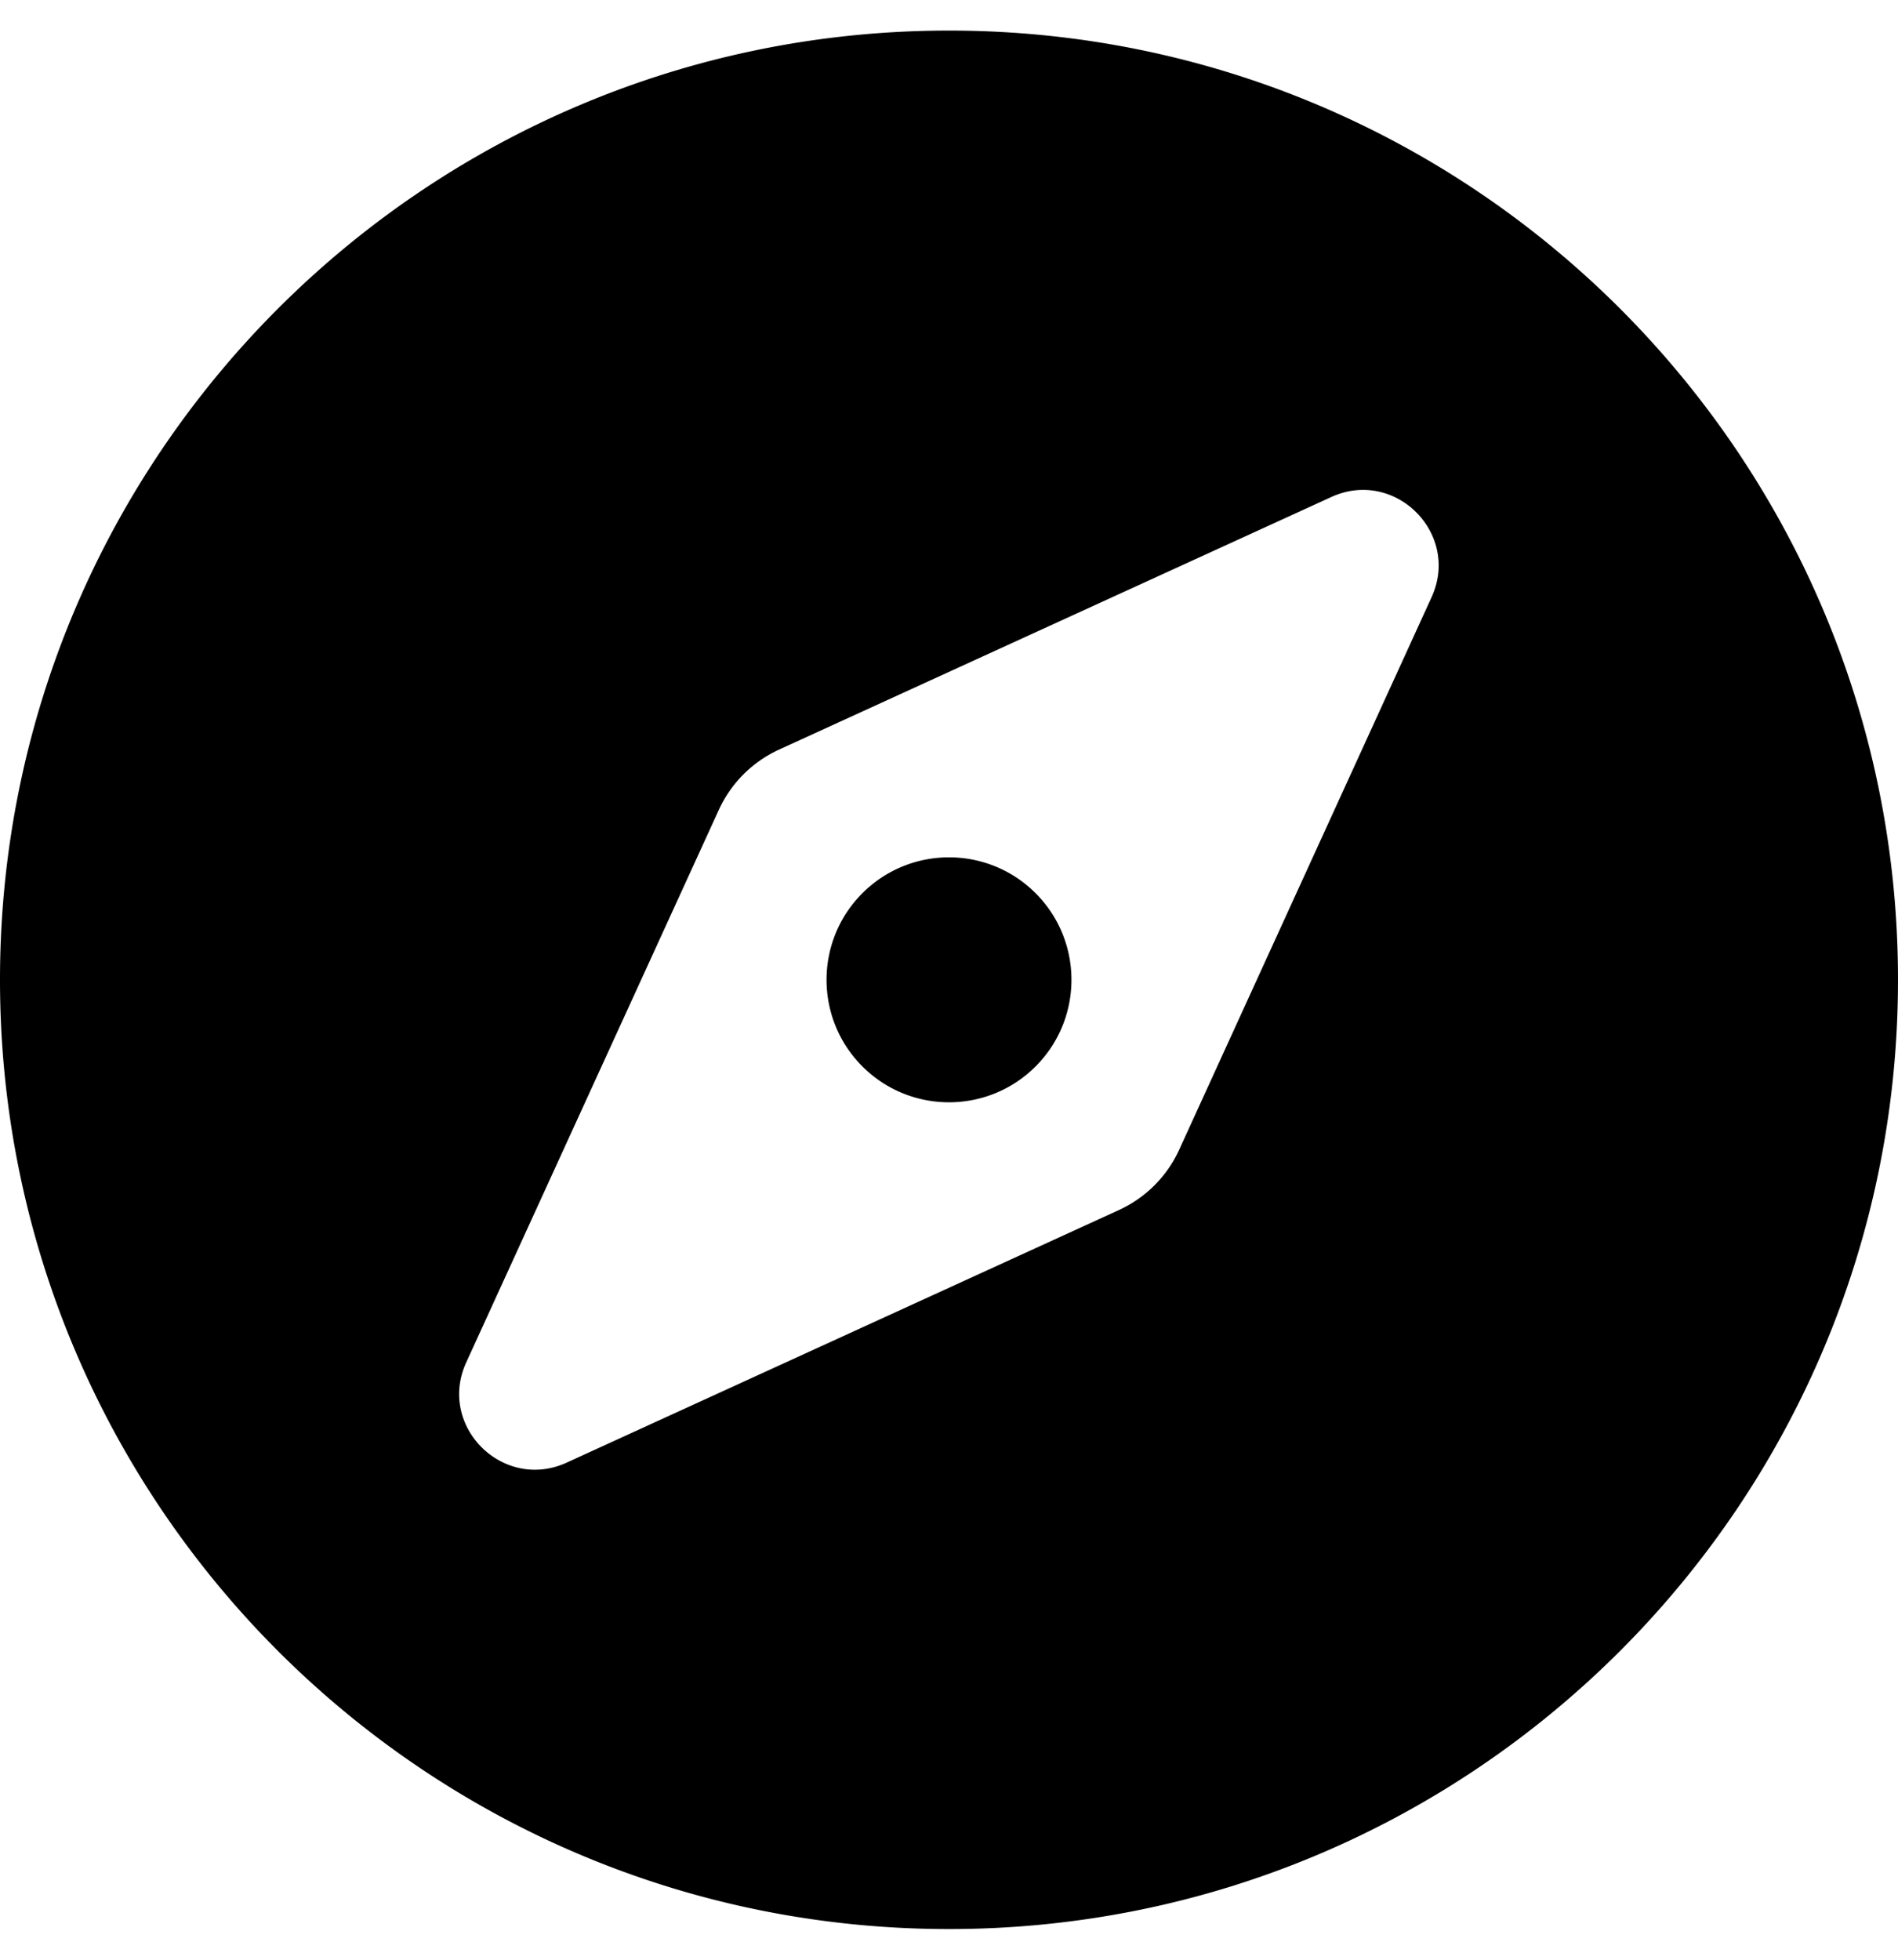 <svg height="1000" width="968.8" xmlns="http://www.w3.org/2000/svg"><path d="M440.2 455.8c-24.4 24.4 -24.4 64 0 88.4 24.4 24.4 64 24.4 88.4 0 24.4 -24.4 24.4 -64 0 -88.4 -24.4 -24.4 -64 -24.4 -88.4 0zM484.4 15.6C216.9 15.6 0 232.5 0 500s216.9 484.4 484.4 484.4S968.8 767.5 968.8 500 751.9 15.6 484.4 15.6zm246.3 289.2L601.9 586.7a62.4 -62.4 0 0 0 -30.8 30.8L289.2 746.4C256.7 761.2 223.1 727.7 238 695.2L366.9 413.3a62.4 -62.4 0 0 0 30.8 -30.8L679.6 253.6c32.5 -14.8 66 18.7 51.1 51.2z"/></svg>